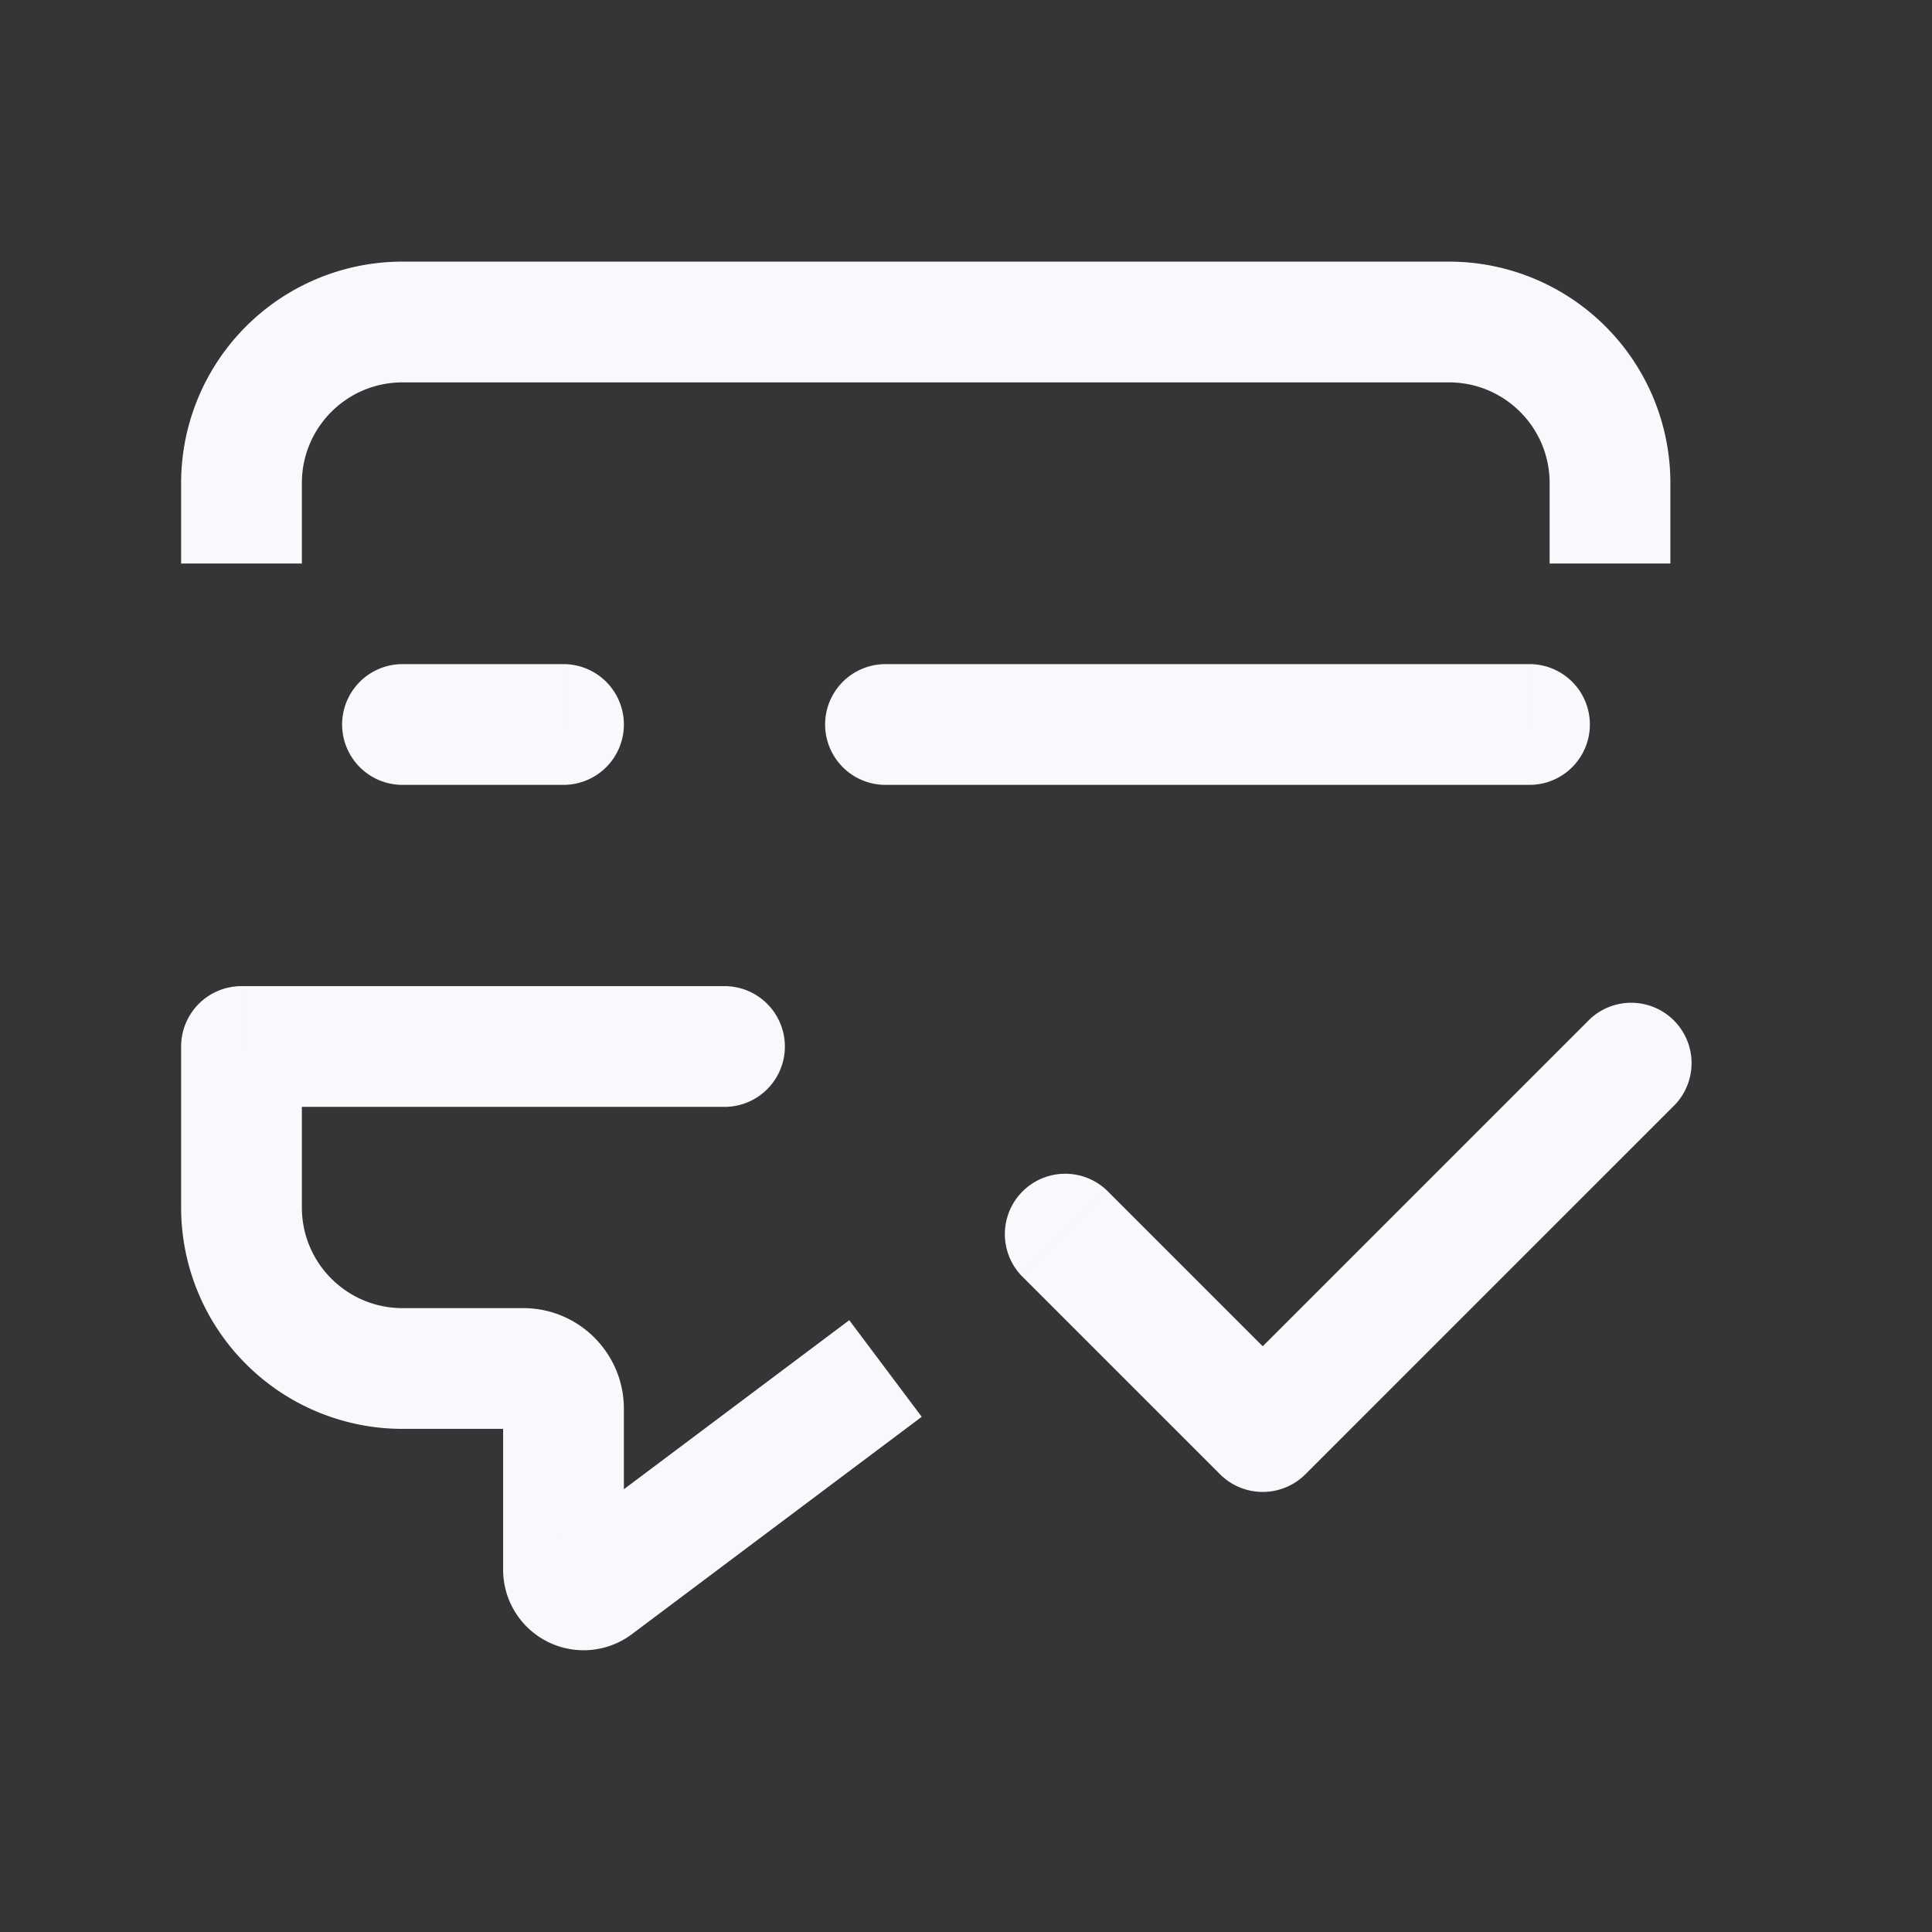<svg xmlns="http://www.w3.org/2000/svg" width="24" height="24" fill="none"><rect width="100%" height="100%" fill="#333333" stroke="none"/><path fill="#fff" fill-opacity=".01" d="M24 0v24H0V0z"/><path fill="#F7F9FC" d="M5 8.25a.75.75 0 0 0 0 1.5zm2 1.5a.75.75 0 0 0 0-1.5zm4-1.5a.75.75 0 0 0 0 1.5zm8 1.5a.75.75 0 0 0 0-1.5zm-16 2.5a.75.75 0 0 0 0 1.5zm6 1.5a.75.75 0 0 0 0-1.5zm4.744 1.032a.75.75 0 0 0-1.06 1.06zm1.942 3.002-.53.53a.75.75 0 0 0 1.06 0zm5.126-4.066a.75.75 0 0 0-1.06-1.06zM7.4 19.7l.45.6zM5 4.75h13v-1.5H5zM7.75 19.5v-2h-1.5v2zM6.5 16.25H5v1.5h1.5zm4.05.15-3.6 2.7.9 1.2 3.6-2.7zM3.75 7V6h-1.5v1zm0 8v-1.99h-1.5V15zm15.5-9v1h1.5V6zM5 9.75h2v-1.5H5zm6 0h8v-1.5h-8zm-8 4h6v-1.5H3zm9.684 2.092 2.472 2.472 1.06-1.06-2.472-2.472zm3.532 2.472 4.596-4.596-1.06-1.06-4.596 4.596zM5 16.25c-.69 0-1.25-.56-1.25-1.25h-1.5A2.75 2.75 0 0 0 5 17.75zm2.75 1.25c0-.69-.56-1.25-1.25-1.25v1.5a.25.25 0 0 1-.25-.25zm-1.5 2a1 1 0 0 0 1.6.8l-.9-1.2a.5.5 0 0 1 .8.4zM18 4.75c.69 0 1.25.56 1.25 1.25h1.5A2.75 2.75 0 0 0 18 3.25zM5 3.25A2.75 2.75 0 0 0 2.25 6h1.5c0-.69.56-1.25 1.25-1.25z"/></svg>